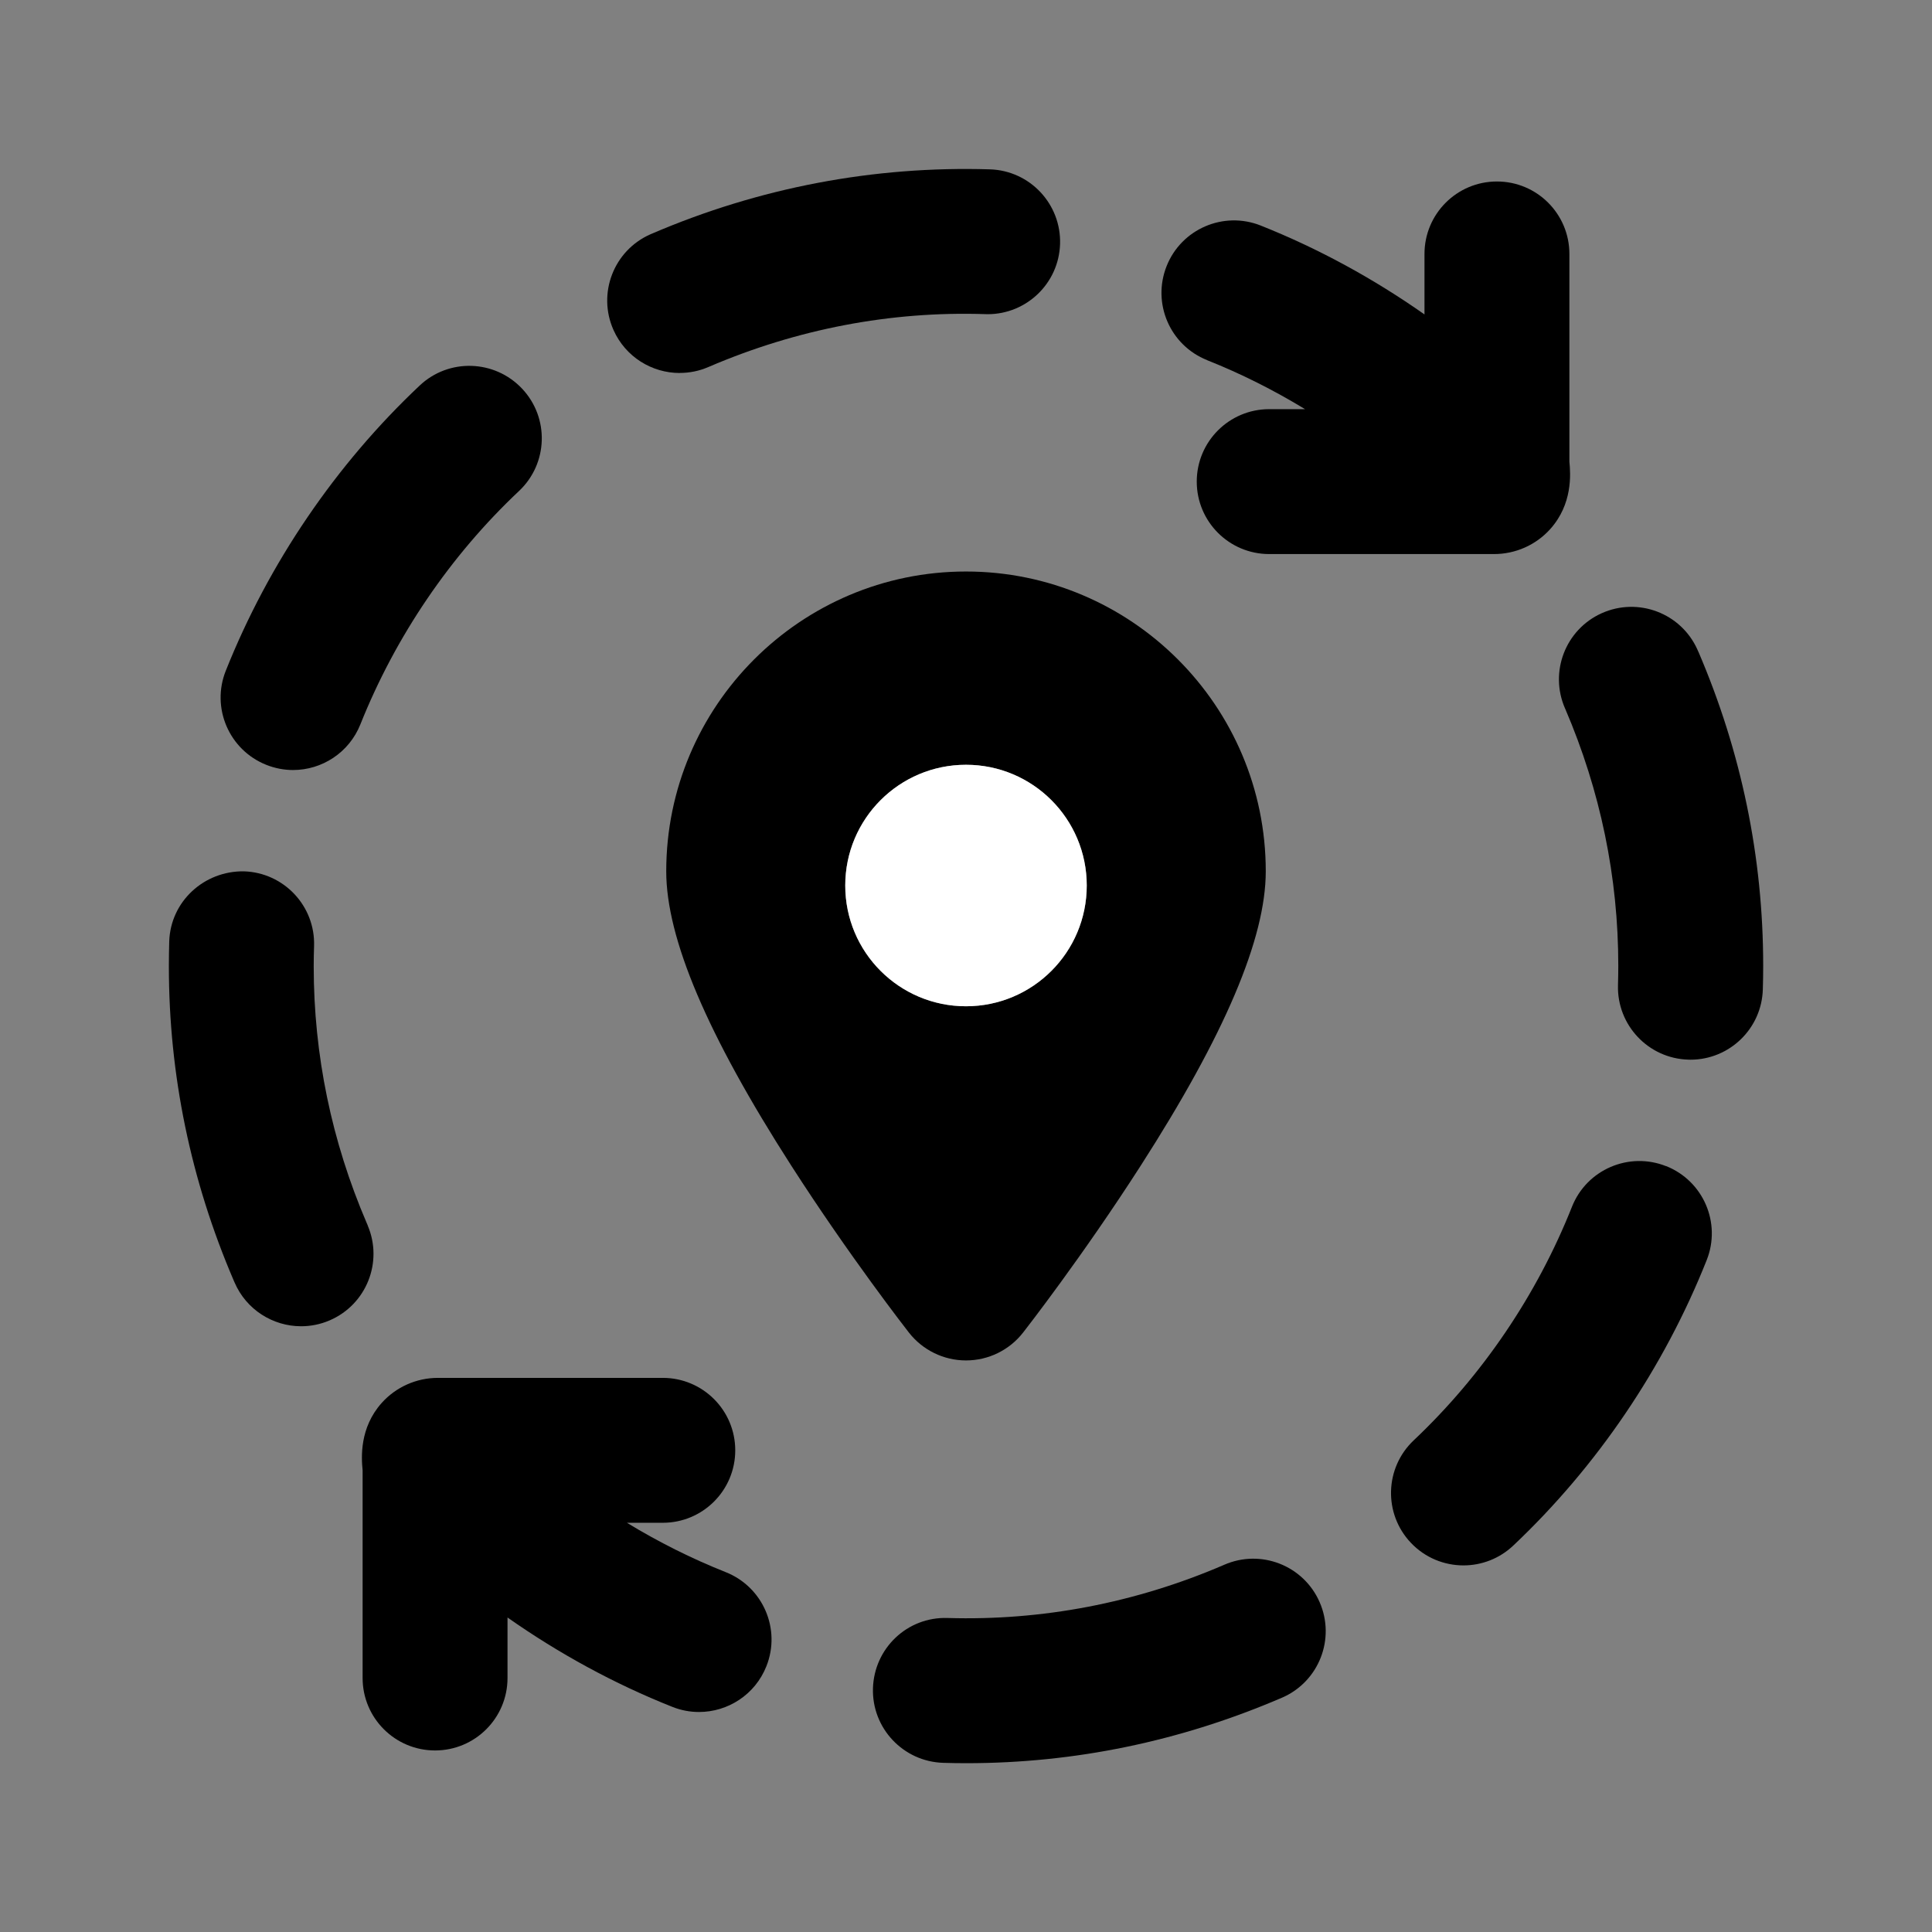 <?xml version="1.0" encoding="utf-8"?>
<!-- Generated by IcoMoon.io -->
<!DOCTYPE svg PUBLIC "-//W3C//DTD SVG 1.1//EN" "http://www.w3.org/Graphics/SVG/1.1/DTD/svg11.dtd">
<svg version="1.1" xmlns="http://www.w3.org/2000/svg" xmlns:xlink="http://www.w3.org/1999/xlink" width="32" height="32" viewBox="0 0 32 32">
<rect x="0" y="0" width="32" height="32" fill="#808080" stroke="none"/>
<path fill="#000" d="M19.994 5.966c0.562 0.223 1.105 0.497 1.622 0.811h-0.594c-0.663 0-1.2 0.537-1.2 1.2s0.537 1.2 1.2 1.2h3.725c0.355 0 0.694-0.151 0.93-0.414 0.371-0.414 0.338-0.908 0.317-1.117l0-3.44c0-0.663-0.537-1.2-1.2-1.2s-1.2 0.537-1.2 1.2v1.002c-0.844-0.593-1.755-1.091-2.712-1.472-0.615-0.245-1.314 0.055-1.559 0.671s0.055 1.313 0.671 1.558z"></path>
<path fill="#000" d="M12.021 26.040c-0.567-0.225-1.115-0.5-1.637-0.818h0.594c0.663 0 1.2-0.537 1.2-1.2s-0.537-1.2-1.2-1.2h-3.725c-0.355 0-0.694 0.151-0.93 0.414-0.371 0.414-0.338 0.908-0.317 1.117l-0 3.44c0 0.663 0.537 1.2 1.2 1.2s1.2-0.537 1.2-1.2v-1.002c0.849 0.596 1.767 1.098 2.73 1.48 0.145 0.058 0.294 0.085 0.442 0.085 0.478 0 0.929-0.287 1.116-0.758 0.245-0.616-0.057-1.313-0.673-1.558z"></path>
<path fill="#000" d="M20.277 25.917l-0.017 0.008c-1.455 0.625-3.002 0.921-4.566 0.874-0.667-0.022-1.215 0.502-1.235 1.164s0.502 1.215 1.164 1.235c0.127 0.004 0.255 0.006 0.383 0.006 1.792 0 3.542-0.361 5.221-1.082l0.012-0.005c0.607-0.266 0.884-0.973 0.618-1.581s-0.974-0.884-1.581-0.618z"></path>
<path fill="#000" d="M27.595 19.315c-0.615-0.244-1.313 0.056-1.558 0.672-0.579 1.459-1.486 2.797-2.621 3.869-0.482 0.455-0.504 1.214-0.049 1.696 0.236 0.25 0.554 0.376 0.873 0.376 0.295 0 0.592-0.109 0.824-0.328 1.388-1.311 2.496-2.946 3.204-4.728 0.245-0.616-0.056-1.313-0.672-1.558z"></path>
<path fill="#000" d="M11.259 6.177c0.159 0 0.32-0.031 0.474-0.098 0.002-0.001 0.003-0.002 0.005-0.002 1.46-0.627 3.012-0.926 4.582-0.874 0.013 0 0.026 0.001 0.039 0.001 0.645 0 1.178-0.512 1.199-1.161 0.021-0.662-0.498-1.217-1.161-1.238-1.923-0.059-3.821 0.301-5.606 1.068-0.008 0.003-0.015 0.006-0.021 0.009-0.606 0.269-0.878 0.978-0.609 1.583 0.199 0.447 0.637 0.713 1.097 0.713z"></path>
<path fill="#000" d="M6.090 20.294l-0.015-0.034c-0.583-1.358-0.879-2.789-0.879-4.254 0-0.113 0.002-0.225 0.006-0.337 0.021-0.662-0.499-1.216-1.162-1.237-0.661-0.009-1.216 0.499-1.237 1.162-0.004 0.137-0.006 0.274-0.006 0.412 0 1.792 0.361 3.542 1.074 5.203l0.013 0.030c0.195 0.455 0.638 0.728 1.103 0.728 0.158 0 0.318-0.031 0.472-0.097 0.609-0.261 0.891-0.966 0.63-1.575z"></path>
<path fill="#000" d="M28.129 10.793v0c-0.006-0.013-0.011-0.026-0.015-0.035-0.272-0.604-0.982-0.872-1.585-0.601-0.601 0.27-0.871 0.974-0.607 1.577 0.001 0.002 0.002 0.004 0.003 0.006 0.583 1.359 0.879 2.79 0.879 4.255 0 0.107-0.002 0.215-0.005 0.322-0.019 0.662 0.503 1.215 1.165 1.234 0.012 0 0.023 0.001 0.035 0.001 0.647 0 1.181-0.515 1.199-1.166 0.004-0.13 0.006-0.26 0.006-0.391 0-1.792-0.361-3.542-1.074-5.202z"></path>
<path fill="#000" d="M4.41 12.668c0.146 0.058 0.296 0.086 0.444 0.086 0.477 0 0.927-0.286 1.115-0.756 0.582-1.458 1.49-2.795 2.627-3.865 0.483-0.454 0.506-1.214 0.051-1.696s-1.214-0.506-1.696-0.051c-1.39 1.309-2.501 2.942-3.211 4.723-0.246 0.615 0.054 1.313 0.67 1.559z"></path>
<path fill="#000" d="M16 22.533c0.37 0 0.718-0.17 0.946-0.462 0.040-0.051 0.986-1.266 1.946-2.761 1.395-2.172 2.073-3.768 2.073-4.879 0-2.738-2.227-4.965-4.965-4.965s-4.965 2.227-4.965 4.965c0 1.111 0.678 2.707 2.073 4.879 0.96 1.495 1.906 2.71 1.946 2.761 0.227 0.291 0.576 0.462 0.946 0.462zM16 12.667c1.105 0 2 0.895 2 2s-0.895 2-2 2-2-0.895-2-2 0.895-2 2-2z"></path>
<path fill="#fff" d="M18 14.667c0 1.105-0.895 2-2 2s-2-0.895-2-2c0-1.105 0.895-2 2-2s2 0.895 2 2z"></path>
</svg>
